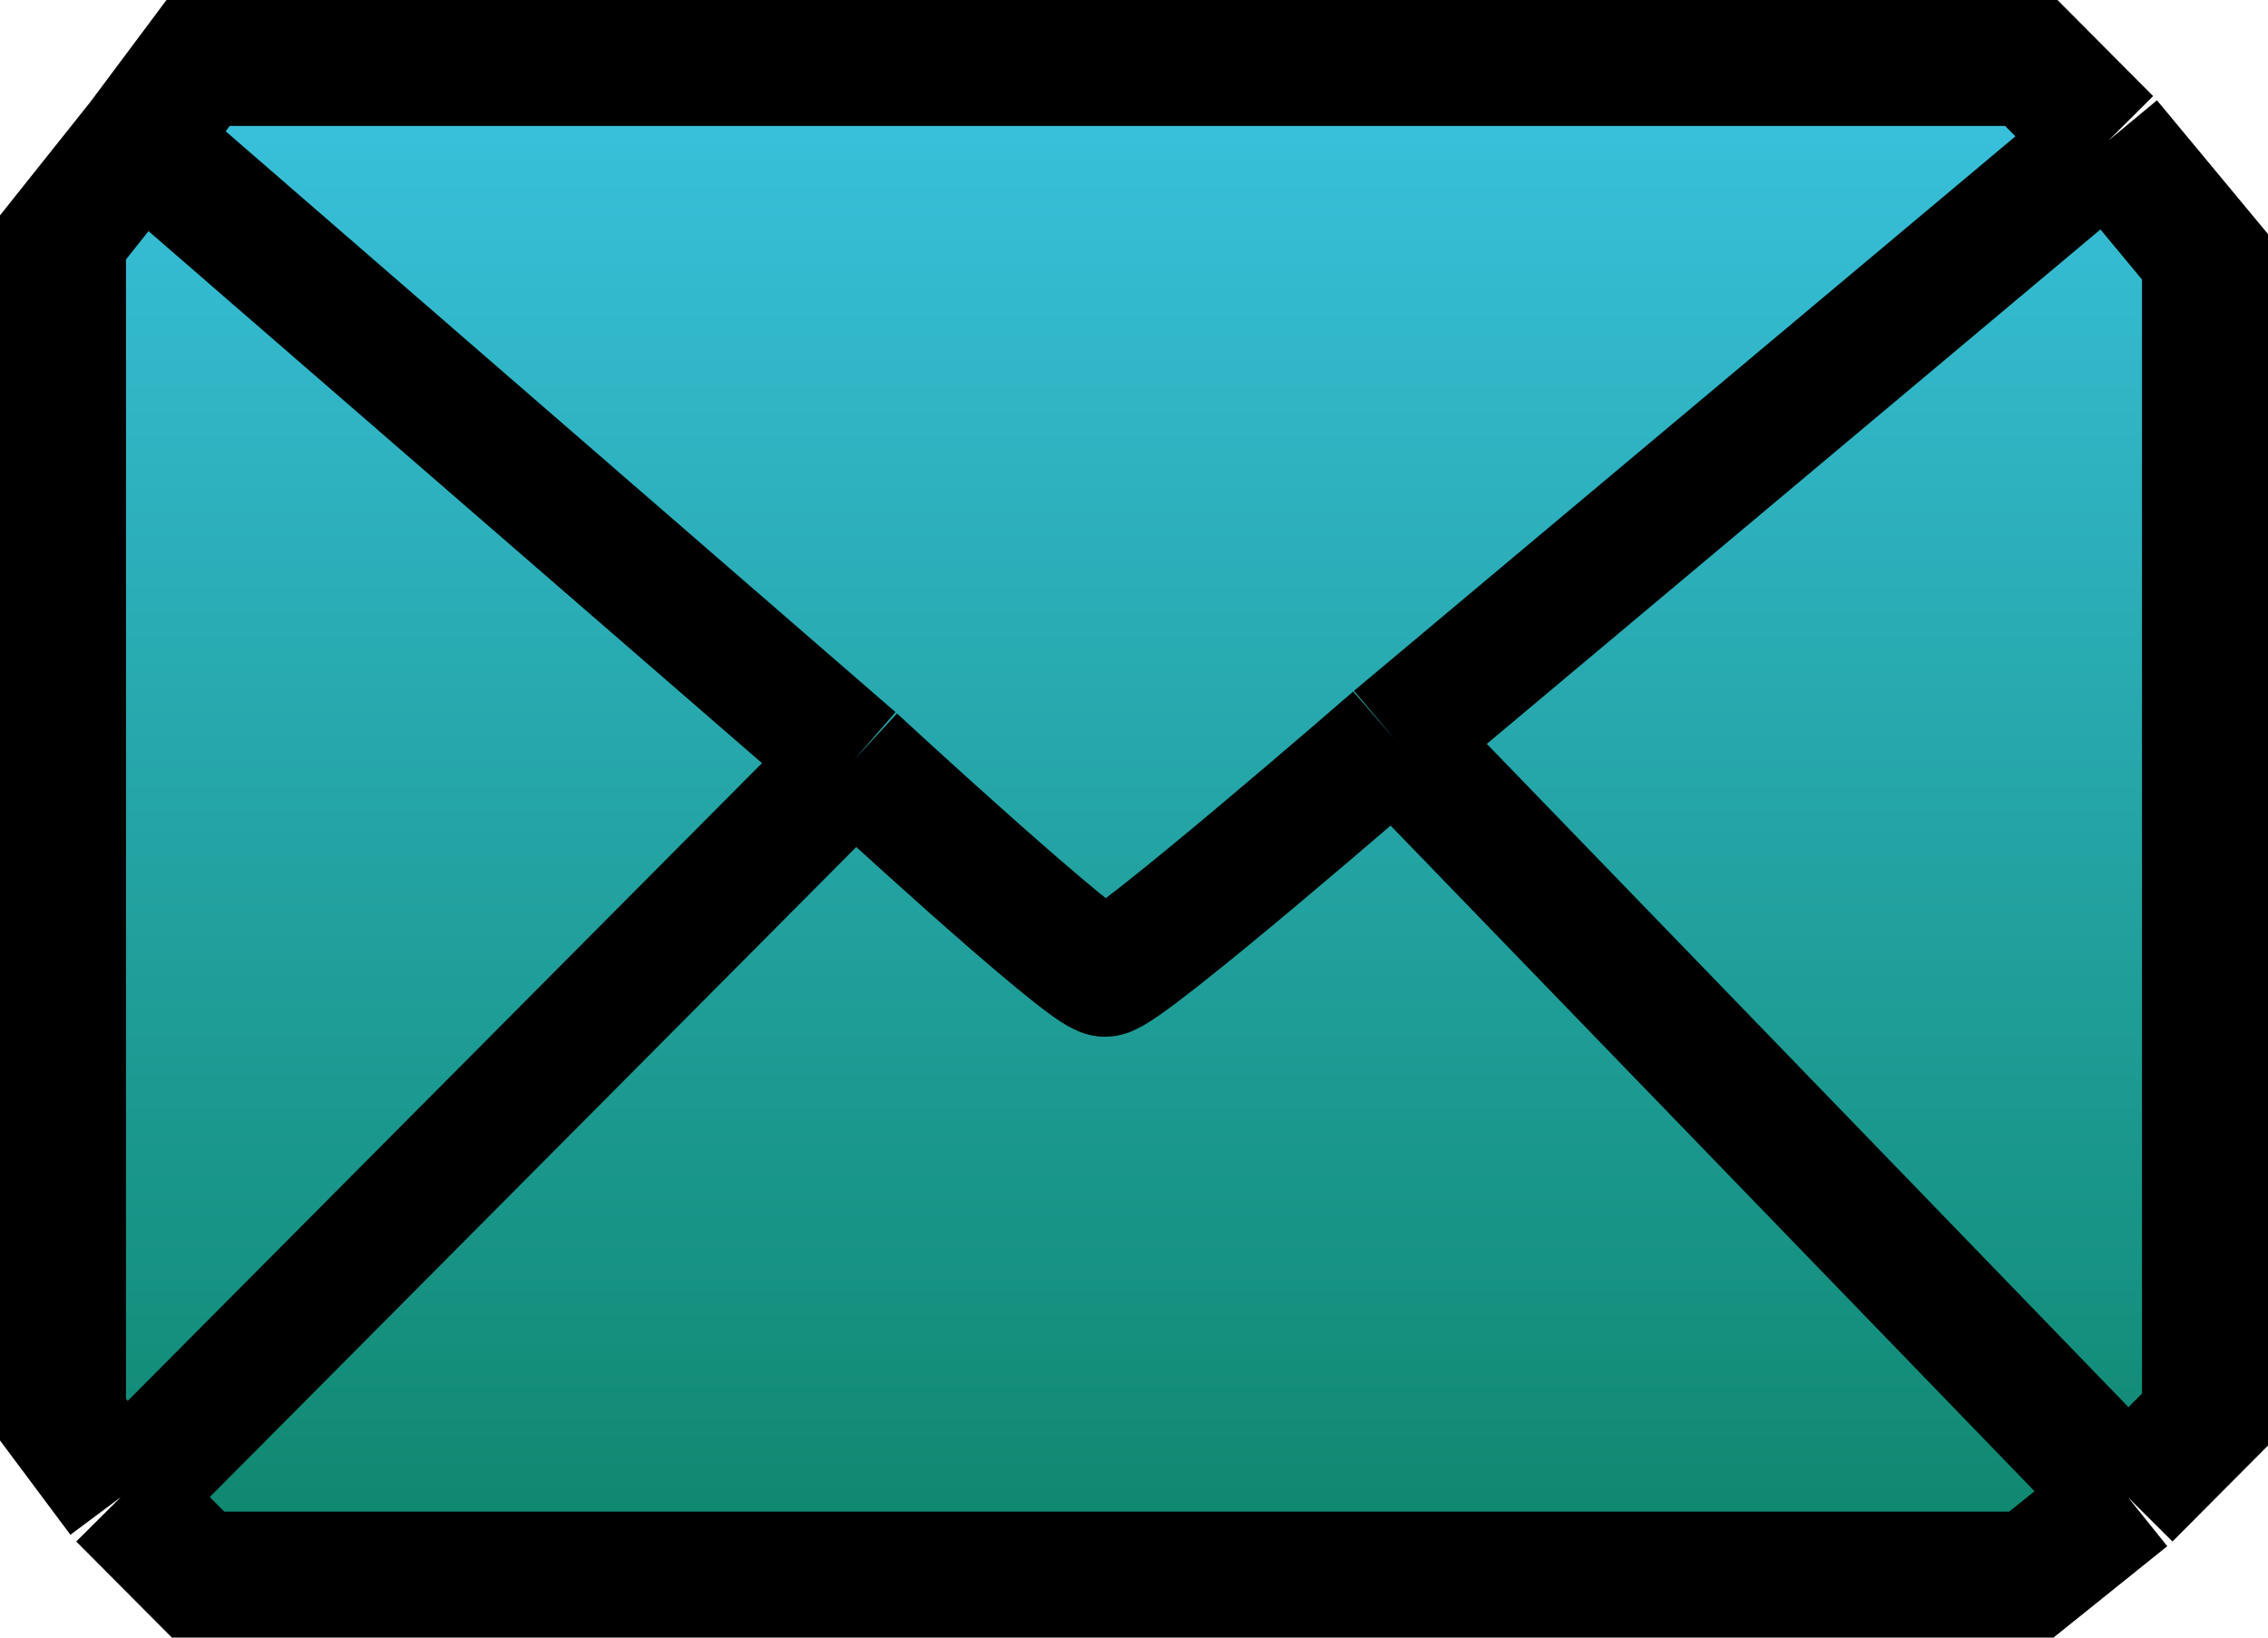 <svg width="36" height="26" viewBox="0 0 36 26" fill="none" xmlns="http://www.w3.org/2000/svg">
<path d="M3.144 1H32.243L33.468 2.231L35 4.077V22.538L33.775 23.769L32.243 25H3.144L1.919 23.769L1 22.538V3.769L2.225 2.231L3.144 1Z" fill="url(#paint0_linear_337_252)"/>
<path d="M2.225 2.231L1 3.769V22.538L1.919 23.769M2.225 2.231L3.144 1H32.243L33.468 2.231M2.225 2.231L13.559 12.062M33.468 2.231L35 4.077C35 11.046 35 15.569 35 22.538L33.775 23.769M33.468 2.231L22.135 11.734M33.775 23.769L32.243 25H3.144L1.919 23.769M33.775 23.769L22.135 11.734M22.135 11.734C22.135 11.734 17.847 15.461 17.541 15.461C17.234 15.461 13.559 12.062 13.559 12.062M1.919 23.769L13.559 12.062" stroke="black" stroke-width="2"/>
<defs>
<linearGradient id="paint0_linear_337_252" x1="18.153" y1="0.385" x2="18.153" y2="25" gradientUnits="userSpaceOnUse">
<stop stop-color="#3BC4E2"/>
<stop offset="1" stop-color="#0E866C"/>
</linearGradient>
</defs>
</svg>
